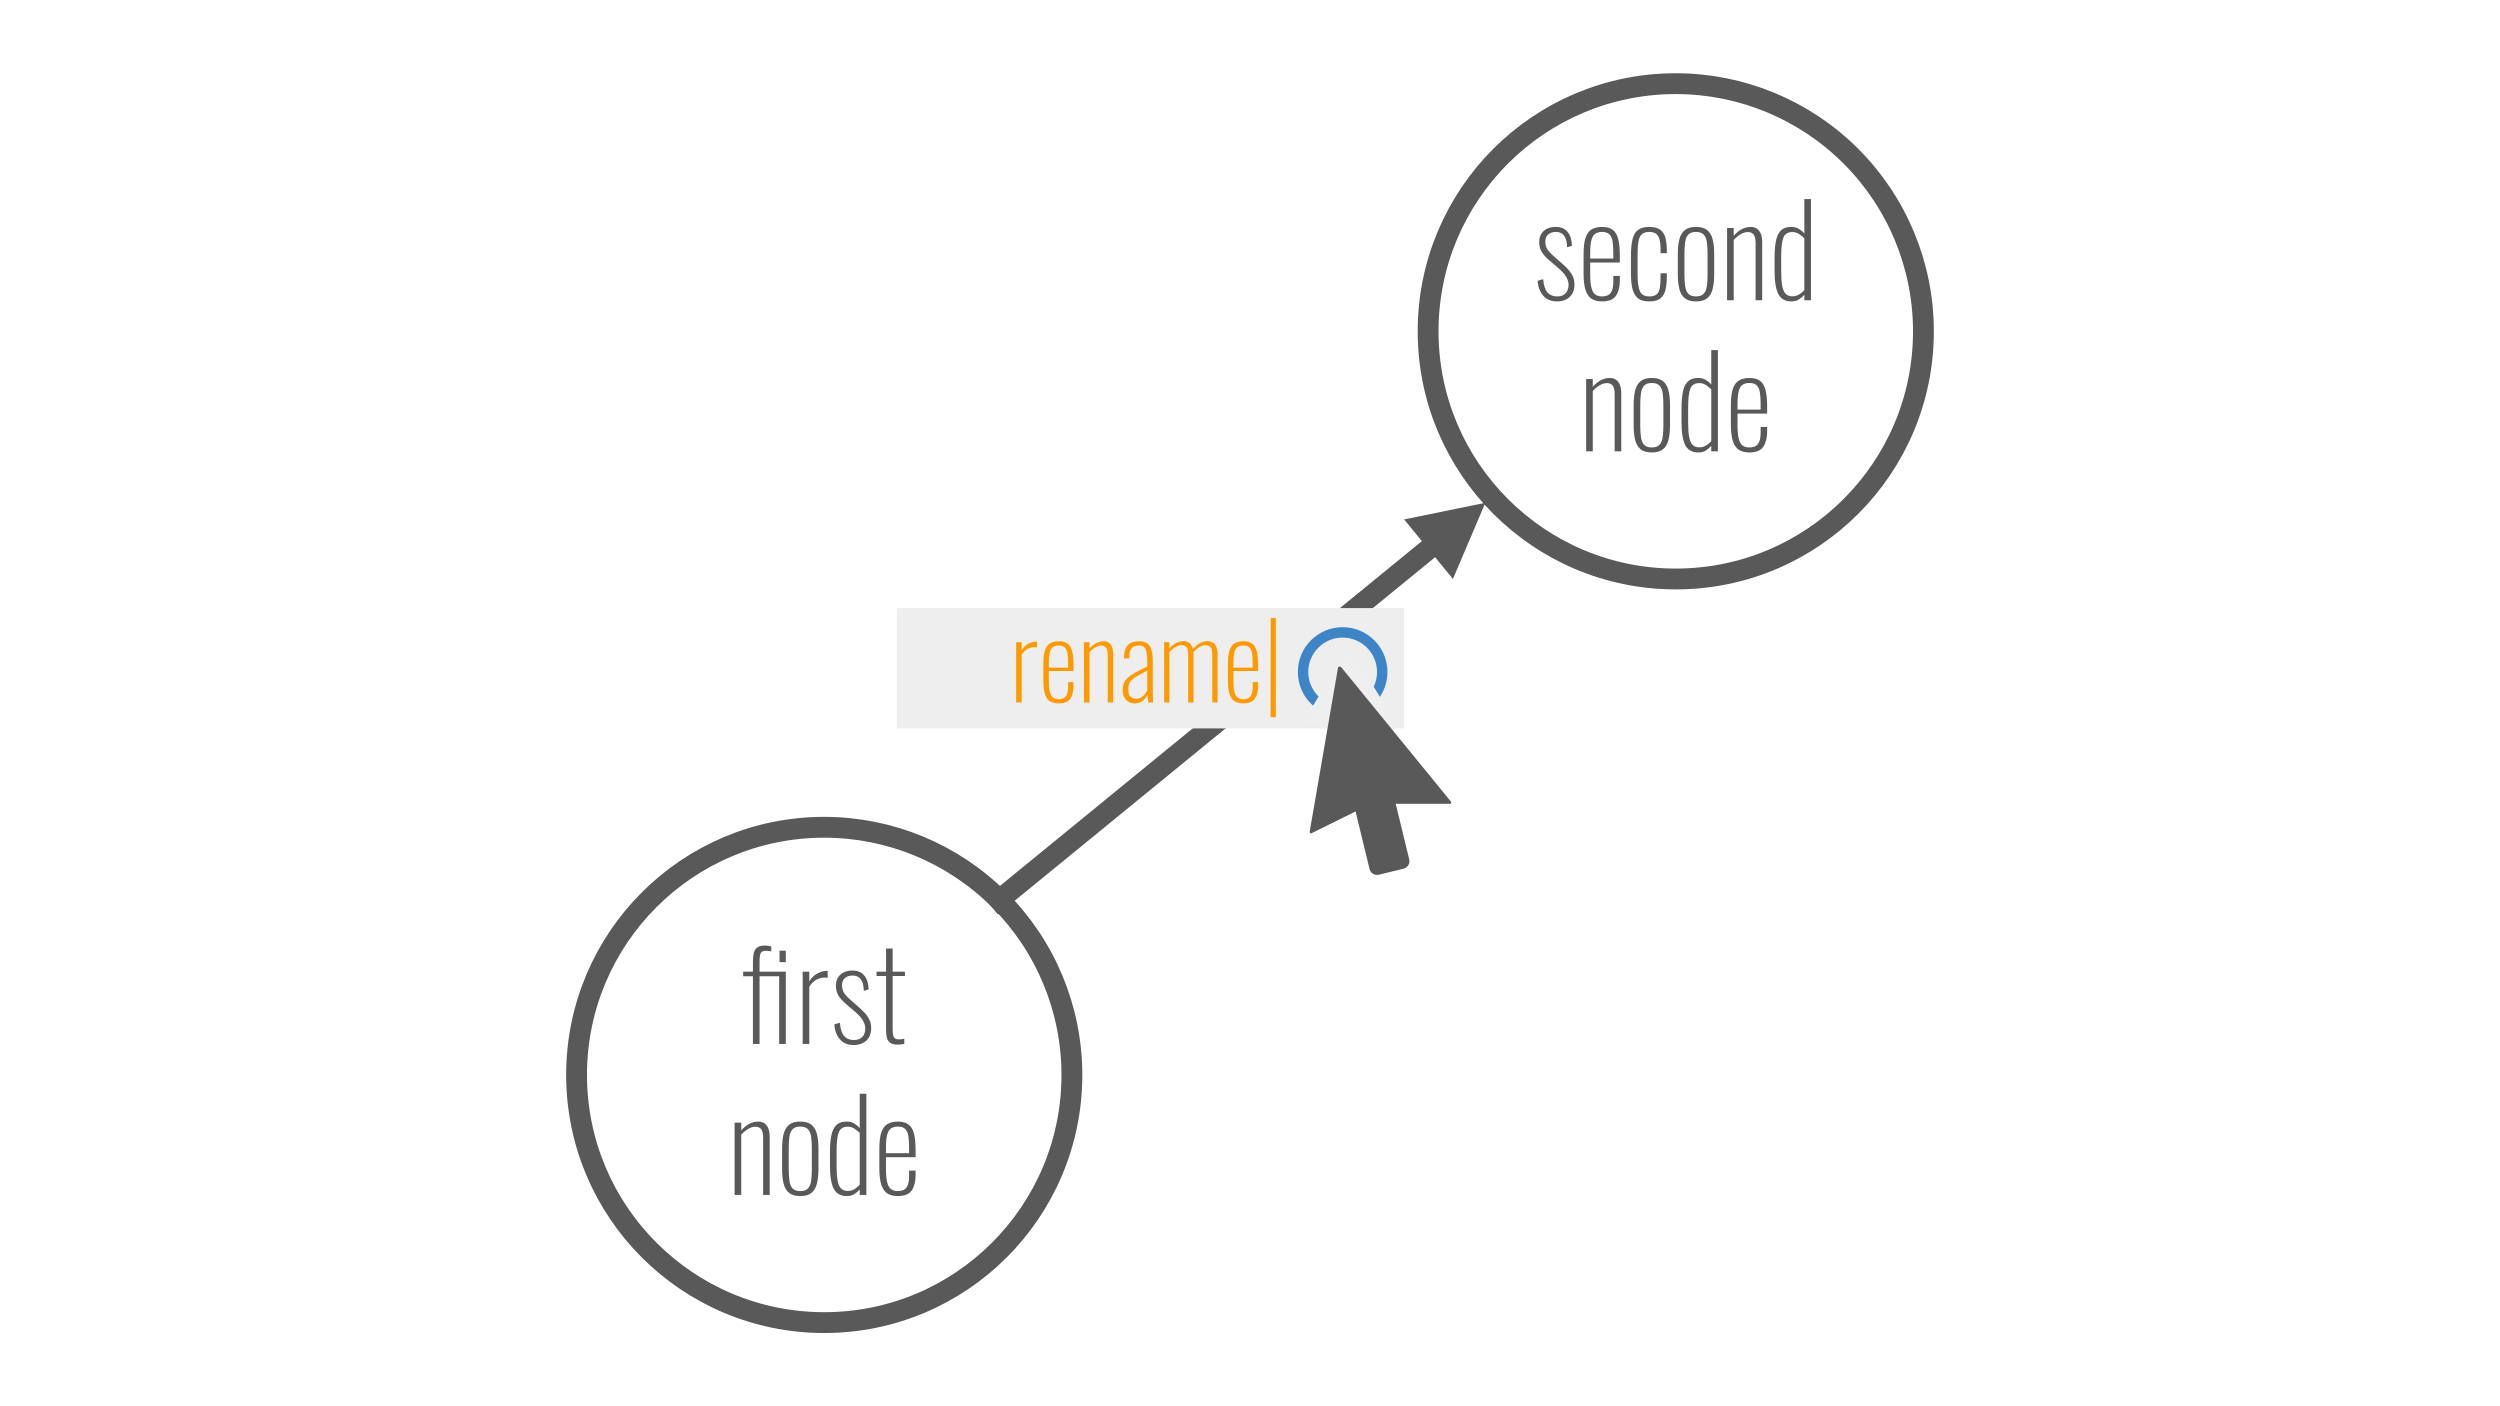 <svg version="1.1" viewBox="0.0 0.0 960.0 540.0" fill="none" stroke="none" stroke-linecap="square" stroke-miterlimit="10" xmlns:xlink="http://www.w3.org/1999/xlink" xmlns="http://www.w3.org/2000/svg"><rect x="0.0" y="0.0" width="960.0" height="540.0" fill="#333333" stroke="none"/><clipPath id="g596a490178_0_61.0"><path d="m0 0l960.0 0l0 540.0l-960.0 0l0 -540.0z" clip-rule="nonzero"/></clipPath><g clip-path="url(#g596a490178_0_61.0)"><path fill="#ffffff" d="m0 0l960.0 0l0 540.0l-960.0 0z" fill-rule="evenodd"/><path fill="#000000" fill-opacity="0.0" d="m221.402 399.439l190.205 0l0 26.677l-190.205 0z" fill-rule="evenodd"/><path fill="#595959" d="m289.122 400.858l0 -25.969l-3.75 0l0 -1.781l3.75 0l0 -3.734q0 -1.828 0.281 -3.234q0.297 -1.422 1.297 -2.234q1.016 -0.828 3.078 -0.828q0.531 0 1.219 0.109q0.703 0.094 1.172 0.234l0 1.922q-0.469 -0.094 -1.0 -0.172q-0.531 -0.078 -1.016 -0.078q-1.625 0 -2.062 0.922q-0.422 0.906 -0.422 3.312l0 3.781l10.078 0l0 27.75l-2.547 0l0 -25.969l-7.531 0l0 25.969l-2.547 0zm10.219 -31.391l0 -4.422l2.406 0l0 4.422l-2.406 0zm8.889 31.391l0 -27.75l2.531 0l0 3.75q1.25 -2.062 3.094 -3.047q1.859 -0.984 3.484 -0.984q0.094 0 0.219 0q0.125 0 0.266 0.047l0 2.641q-0.188 -0.094 -0.5 -0.109q-0.312 -0.031 -0.562 -0.031q-1.906 0 -3.422 0.922q-1.516 0.906 -2.578 2.625l0 21.938l-2.531 0zm19.537 0.438q-3.266 0 -5.188 -2.141q-1.922 -2.141 -2.219 -5.781l2.172 -0.625q0.234 3.5 1.594 5.062q1.375 1.562 3.734 1.562q2.109 0 3.25 -1.172q1.156 -1.188 1.156 -3.344q0 -1.484 -0.984 -3.094q-0.984 -1.609 -3.094 -3.391l-3.219 -2.734q-2.062 -1.766 -3.031 -3.375q-0.953 -1.609 -0.953 -3.672q0 -1.922 0.797 -3.219q0.797 -1.297 2.203 -1.984q1.422 -0.703 3.297 -0.703q3.109 0 4.641 1.969q1.547 1.969 1.641 5.281l-1.875 0.562q-0.047 -2.156 -0.594 -3.453q-0.547 -1.297 -1.484 -1.859q-0.938 -0.578 -2.188 -0.578q-1.828 0 -2.953 0.938q-1.125 0.922 -1.125 2.75q0 1.531 0.594 2.672q0.609 1.125 2.234 2.609l3.312 2.922q1.25 1.062 2.391 2.266q1.156 1.203 1.906 2.672q0.75 1.453 0.75 3.469q0 2.016 -0.844 3.438q-0.844 1.406 -2.359 2.188q-1.5 0.766 -3.562 0.766zm16.885 -0.156q-1.922 0 -2.891 -0.766q-0.953 -0.766 -1.234 -2.062q-0.281 -1.297 -0.281 -2.922l0 -20.594l-3.656 0l0 -1.688l3.656 0l0 -8.875l2.531 0l0 8.875l4.703 0l0 1.688l-4.703 0l0 20.25q0 2.266 0.438 3.172q0.438 0.906 1.969 0.906q0.484 0 1.031 -0.062q0.547 -0.078 1.031 -0.172l0 1.969q-0.578 0.141 -1.297 0.203q-0.719 0.078 -1.297 0.078z" fill-rule="nonzero"/><path fill="#595959" d="m282.086 458.858l0 -27.75l2.547 0l0 2.984q1.297 -1.531 2.969 -2.469q1.688 -0.938 3.609 -0.938q1.25 0 2.234 0.609q0.984 0.594 1.547 1.906q0.578 1.312 0.578 3.531l0 22.125l-2.531 0l0 -21.844q0 -2.547 -0.797 -3.453q-0.797 -0.906 -2.141 -0.906q-1.391 0 -2.812 0.844q-1.406 0.828 -2.656 2.219l0 23.141l-2.547 0zm25.206 0.438q-2.734 0 -4.25 -1.203q-1.516 -1.203 -2.125 -3.547q-0.594 -2.359 -0.594 -5.812l0 -7.484q0 -3.469 0.594 -5.812q0.609 -2.359 2.125 -3.547q1.516 -1.203 4.25 -1.203q2.781 0 4.281 1.203q1.516 1.188 2.109 3.516q0.609 2.328 0.609 5.844l0 7.484q0 3.453 -0.609 5.812q-0.594 2.344 -2.109 3.547q-1.5 1.203 -4.281 1.203zm0 -1.922q2.016 0 2.969 -1.031q0.969 -1.031 1.219 -2.953q0.266 -1.922 0.266 -4.562l0 -7.688q0 -2.688 -0.266 -4.578q-0.25 -1.891 -1.219 -2.922q-0.953 -1.031 -2.969 -1.031q-2.016 0 -2.953 1.031q-0.938 1.031 -1.203 2.922q-0.266 1.891 -0.266 4.578l0 7.688q0 2.641 0.266 4.562q0.266 1.922 1.203 2.953q0.938 1.031 2.953 1.031zm17.947 1.922q-3.594 0 -5.062 -2.766q-1.469 -2.766 -1.469 -9.047l0 -4.938q0 -3.938 0.531 -6.547q0.531 -2.625 1.922 -3.969q1.391 -1.344 3.938 -1.344q1.781 0 3.016 0.797q1.25 0.781 2.016 1.75l0 -13.25l2.547 0l0 38.875l-2.547 0l0 -2.109q-0.766 0.906 -1.984 1.734q-1.219 0.812 -2.906 0.812zm0.344 -1.969q1.391 0 2.562 -0.719q1.172 -0.719 1.984 -1.641l0 -19.922q-0.766 -0.766 -1.938 -1.578q-1.172 -0.812 -2.656 -0.812q-2.641 0 -3.469 2.203q-0.812 2.203 -0.812 7.062l0 5.75q0 3.359 0.359 5.5q0.359 2.141 1.297 3.156q0.938 1.0 2.672 1.0zm19.148 1.969q-2.203 0 -3.797 -0.891q-1.578 -0.891 -2.422 -3.219q-0.844 -2.328 -0.844 -6.594l0 -7.391q0 -4.375 0.859 -6.625q0.875 -2.266 2.484 -3.078q1.609 -0.812 3.766 -0.812q2.594 0 4.078 1.109q1.484 1.094 2.109 3.516q0.625 2.422 0.625 6.406l0 2.641l-11.375 0l0 4.422q0 3.312 0.453 5.188q0.453 1.859 1.469 2.641q1.016 0.766 2.594 0.766q1.0 0 2.0 -0.328q1.016 -0.344 1.688 -1.594q0.672 -1.25 0.672 -3.891l0 -2.062l2.5 0l0 1.828q0 3.547 -1.469 5.766q-1.453 2.203 -5.391 2.203zm-4.516 -16.469l8.875 0l0 -2.156q0 -2.5 -0.266 -4.297q-0.25 -1.797 -1.172 -2.781q-0.906 -0.984 -2.875 -0.984q-1.531 0 -2.562 0.656q-1.031 0.641 -1.516 2.391q-0.484 1.75 -0.484 5.062l0 2.109z" fill-rule="nonzero"/><path fill="#000000" fill-opacity="0.0" d="m548.394 127.226l0 0c0 -52.524 42.579 -95.102 95.102 -95.102l0 0c25.223 0 49.412 10.02 67.248 27.855c17.835 17.835 27.855 42.025 27.855 67.248l0 0c0 52.524 -42.579 95.102 -95.102 95.102l0 0c-52.524 0 -95.102 -42.579 -95.102 -95.102z" fill-rule="evenodd"/><path stroke="#595959" stroke-width="8.0" stroke-linejoin="round" stroke-linecap="butt" d="m548.394 127.226l0 0c0 -52.524 42.579 -95.102 95.102 -95.102l0 0c25.223 0 49.412 10.02 67.248 27.855c17.835 17.835 27.855 42.025 27.855 67.248l0 0c0 52.524 -42.579 95.102 -95.102 95.102l0 0c-52.524 0 -95.102 -42.579 -95.102 -95.102z" fill-rule="evenodd"/><path fill="#000000" fill-opacity="0.0" d="m548.394 113.892l190.205 0l0 26.677l-190.205 0z" fill-rule="evenodd"/><path fill="#595959" d="m597.831 115.748q-3.266 0 -5.188 -2.141q-1.922 -2.141 -2.219 -5.781l2.172 -0.625q0.234 3.5 1.594 5.062q1.375 1.562 3.734 1.562q2.109 0 3.25 -1.172q1.156 -1.188 1.156 -3.344q0 -1.484 -0.984 -3.094q-0.984 -1.609 -3.094 -3.391l-3.219 -2.734q-2.062 -1.766 -3.031 -3.375q-0.953 -1.609 -0.953 -3.672q0 -1.922 0.797 -3.219q0.797 -1.297 2.203 -1.984q1.422 -0.703 3.297 -0.703q3.109 0 4.641 1.969q1.547 1.969 1.641 5.281l-1.875 0.562q-0.047 -2.156 -0.594 -3.453q-0.547 -1.297 -1.484 -1.859q-0.938 -0.578 -2.188 -0.578q-1.828 0 -2.953 0.938q-1.125 0.922 -1.125 2.75q0 1.531 0.594 2.672q0.609 1.125 2.234 2.609l3.312 2.922q1.25 1.062 2.391 2.266q1.156 1.203 1.906 2.672q0.75 1.453 0.75 3.469q0 2.016 -0.844 3.438q-0.844 1.406 -2.359 2.188q-1.5 0.766 -3.562 0.766zm17.322 0q-2.203 0 -3.797 -0.891q-1.578 -0.891 -2.422 -3.219q-0.844 -2.328 -0.844 -6.594l0 -7.391q0 -4.375 0.859 -6.625q0.875 -2.266 2.484 -3.078q1.609 -0.812 3.766 -0.812q2.594 0 4.078 1.109q1.484 1.094 2.109 3.516q0.625 2.422 0.625 6.406l0 2.641l-11.375 0l0 4.422q0 3.312 0.453 5.188q0.453 1.859 1.469 2.641q1.016 0.766 2.594 0.766q1.0 0 2.0 -0.328q1.016 -0.344 1.688 -1.594q0.672 -1.25 0.672 -3.891l0 -2.062l2.5 0l0 1.828q0 3.547 -1.469 5.766q-1.453 2.203 -5.391 2.203zm-4.516 -16.469l8.875 0l0 -2.156q0 -2.5 -0.266 -4.297q-0.25 -1.797 -1.172 -2.781q-0.906 -0.984 -2.875 -0.984q-1.531 0 -2.562 0.656q-1.031 0.641 -1.516 2.391q-0.484 1.75 -0.484 5.062l0 2.109zm22.661 16.469q-3.125 0 -4.609 -1.469q-1.484 -1.469 -1.953 -3.906q-0.453 -2.453 -0.453 -5.484l0 -6.516q0 -4.094 0.625 -6.562q0.625 -2.469 2.156 -3.562q1.547 -1.109 4.234 -1.109q2.875 0 4.344 1.172q1.469 1.172 1.938 3.219q0.484 2.031 0.484 4.578l0 1.109l-2.406 0l0 -1.109q0 -2.828 -0.453 -4.344q-0.453 -1.516 -1.422 -2.109q-0.953 -0.594 -2.484 -0.594q-1.875 0 -2.844 0.891q-0.953 0.875 -1.297 2.844q-0.328 1.969 -0.328 5.281l0 7.203q0 4.516 0.891 6.531q0.891 2.016 3.625 2.016q1.875 0 2.812 -0.812q0.938 -0.828 1.219 -2.547q0.281 -1.734 0.281 -4.469l0 -1.062l2.406 0l0 1.016q0 2.781 -0.438 5.0q-0.422 2.203 -1.875 3.5q-1.438 1.297 -4.453 1.297zm17.953 0q-2.734 0 -4.25 -1.203q-1.516 -1.203 -2.125 -3.547q-0.594 -2.359 -0.594 -5.812l0 -7.484q0 -3.469 0.594 -5.812q0.609 -2.359 2.125 -3.547q1.516 -1.203 4.25 -1.203q2.781 0 4.281 1.203q1.516 1.188 2.109 3.516q0.609 2.328 0.609 5.844l0 7.484q0 3.453 -0.609 5.812q-0.594 2.344 -2.109 3.547q-1.5 1.203 -4.281 1.203zm0 -1.922q2.016 0 2.969 -1.031q0.969 -1.031 1.219 -2.953q0.266 -1.922 0.266 -4.562l0 -7.688q0 -2.688 -0.266 -4.578q-0.25 -1.891 -1.219 -2.922q-0.953 -1.031 -2.969 -1.031q-2.016 0 -2.953 1.031q-0.938 1.031 -1.203 2.922q-0.266 1.891 -0.266 4.578l0 7.688q0 2.641 0.266 4.562q0.266 1.922 1.203 2.953q0.938 1.031 2.953 1.031zm11.947 1.484l0 -27.75l2.547 0l0 2.984q1.297 -1.531 2.969 -2.469q1.688 -0.938 3.609 -0.938q1.25 0 2.234 0.609q0.984 0.594 1.547 1.906q0.578 1.312 0.578 3.531l0 22.125l-2.531 0l0 -21.844q0 -2.547 -0.797 -3.453q-0.797 -0.906 -2.141 -0.906q-1.391 0 -2.812 0.844q-1.406 0.828 -2.656 2.219l0 23.141l-2.547 0zm24.768 0.438q-3.594 0 -5.062 -2.766q-1.469 -2.766 -1.469 -9.047l0 -4.938q0 -3.938 0.531 -6.547q0.531 -2.625 1.922 -3.969q1.391 -1.344 3.938 -1.344q1.781 0 3.016 0.797q1.25 0.781 2.016 1.75l0 -13.25l2.547 0l0 38.875l-2.547 0l0 -2.109q-0.766 0.906 -1.984 1.734q-1.219 0.812 -2.906 0.812zm0.344 -1.969q1.391 0 2.562 -0.719q1.172 -0.719 1.984 -1.641l0 -19.922q-0.766 -0.766 -1.938 -1.578q-1.172 -0.812 -2.656 -0.812q-2.641 0 -3.469 2.203q-0.812 2.203 -0.812 7.062l0 5.75q0 3.359 0.359 5.5q0.359 2.141 1.297 3.156q0.938 1.0 2.672 1.0z" fill-rule="nonzero"/><path fill="#595959" d="m609.078 173.31l0 -27.75l2.547 0l0 2.984q1.297 -1.531 2.969 -2.469q1.688 -0.938 3.609 -0.938q1.25 0 2.234 0.609q0.984 0.594 1.547 1.906q0.578 1.312 0.578 3.531l0 22.125l-2.531 0l0 -21.844q0 -2.547 -0.797 -3.453q-0.797 -0.906 -2.141 -0.906q-1.391 0 -2.812 0.844q-1.406 0.828 -2.656 2.219l0 23.141l-2.547 0zm25.206 0.438q-2.734 0 -4.25 -1.203q-1.516 -1.203 -2.125 -3.547q-0.594 -2.359 -0.594 -5.812l0 -7.484q0 -3.469 0.594 -5.812q0.609 -2.359 2.125 -3.547q1.516 -1.203 4.25 -1.203q2.781 0 4.281 1.203q1.516 1.188 2.109 3.516q0.609 2.328 0.609 5.844l0 7.484q0 3.453 -0.609 5.812q-0.594 2.344 -2.109 3.547q-1.5 1.203 -4.281 1.203zm0 -1.922q2.016 0 2.969 -1.031q0.969 -1.031 1.219 -2.953q0.266 -1.922 0.266 -4.562l0 -7.688q0 -2.688 -0.266 -4.578q-0.25 -1.891 -1.219 -2.922q-0.953 -1.031 -2.969 -1.031q-2.016 0 -2.953 1.031q-0.938 1.031 -1.203 2.922q-0.266 1.891 -0.266 4.578l0 7.688q0 2.641 0.266 4.562q0.266 1.922 1.203 2.953q0.938 1.031 2.953 1.031zm17.947 1.922q-3.594 0 -5.062 -2.766q-1.469 -2.766 -1.469 -9.047l0 -4.938q0 -3.938 0.531 -6.547q0.531 -2.625 1.922 -3.969q1.391 -1.344 3.938 -1.344q1.781 0 3.016 0.797q1.25 0.781 2.016 1.75l0 -13.25l2.547 0l0 38.875l-2.547 0l0 -2.109q-0.766 0.906 -1.984 1.734q-1.219 0.812 -2.906 0.812zm0.344 -1.969q1.391 0 2.562 -0.719q1.172 -0.719 1.984 -1.641l0 -19.922q-0.766 -0.766 -1.938 -1.578q-1.172 -0.812 -2.656 -0.812q-2.641 0 -3.469 2.203q-0.812 2.203 -0.812 7.062l0 5.75q0 3.359 0.359 5.5q0.359 2.141 1.297 3.156q0.938 1.0 2.672 1.0zm19.148 1.969q-2.203 0 -3.797 -0.891q-1.578 -0.891 -2.422 -3.219q-0.844 -2.328 -0.844 -6.594l0 -7.391q0 -4.375 0.859 -6.625q0.875 -2.266 2.484 -3.078q1.609 -0.812 3.766 -0.812q2.594 0 4.078 1.109q1.484 1.094 2.109 3.516q0.625 2.422 0.625 6.406l0 2.641l-11.375 0l0 4.422q0 3.312 0.453 5.188q0.453 1.859 1.469 2.641q1.016 0.766 2.594 0.766q1.0 0 2.0 -0.328q1.016 -0.344 1.688 -1.594q0.672 -1.25 0.672 -3.891l0 -2.062l2.5 0l0 1.828q0 3.547 -1.469 5.766q-1.453 2.203 -5.391 2.203zm-4.516 -16.469l8.875 0l0 -2.156q0 -2.5 -0.266 -4.297q-0.25 -1.797 -1.172 -2.781q-0.906 -0.984 -2.875 -0.984q-1.531 0 -2.562 0.656q-1.031 0.641 -1.516 2.391q-0.484 1.75 -0.484 5.062l0 2.109z" fill-rule="nonzero"/><path fill="#595959" d="m539.183 199.462l31.197 -6.394l-12.457 29.26z" fill-rule="evenodd"/><path fill="#000000" fill-opacity="0.0" d="m221.402 412.774l0 0c0 -52.524 42.579 -95.102 95.102 -95.102l0 0c25.223 0 49.412 10.02 67.248 27.855c17.835 17.835 27.855 42.025 27.855 67.248l0 0c0 52.524 -42.579 95.102 -95.102 95.102l0 0c-52.524 0 -95.102 -42.579 -95.102 -95.102z" fill-rule="evenodd"/><path stroke="#595959" stroke-width="8.0" stroke-linejoin="round" stroke-linecap="butt" d="m221.402 412.774l0 0c0 -52.524 42.579 -95.102 95.102 -95.102l0 0c25.223 0 49.412 10.02 67.248 27.855c17.835 17.835 27.855 42.025 27.855 67.248l0 0c0 52.524 -42.579 95.102 -95.102 95.102l0 0c-52.524 0 -95.102 -42.579 -95.102 -95.102z" fill-rule="evenodd"/><path fill="#000000" fill-opacity="0.0" d="m383.751 345.527l164.787 -134.646" fill-rule="evenodd"/><path stroke="#595959" stroke-width="8.0" stroke-linejoin="round" stroke-linecap="butt" d="m383.751 345.527l164.787 -134.646" fill-rule="evenodd"/><path fill="#eeeeee" d="m344.402 233.507l194.772 0l0 46.205l-194.772 0z" fill-rule="evenodd"/><path fill="#000000" fill-opacity="0.0" d="m341.451 241.479l197.732 0l0 27.717l-197.732 0z" fill-rule="evenodd"/><path fill="#ff9900" d="m390.2 269.738l0 -23.125l2.125 0l0 3.125q1.031 -1.719 2.562 -2.531q1.547 -0.828 2.906 -0.828q0.078 0 0.172 0q0.109 0 0.234 0.047l0 2.188q-0.156 -0.078 -0.422 -0.094q-0.266 -0.016 -0.453 -0.016q-1.609 0 -2.875 0.766q-1.25 0.75 -2.125 2.188l0 18.281l-2.125 0zm16.316 0.359q-1.844 0 -3.172 -0.734q-1.312 -0.75 -2.016 -2.688q-0.688 -1.938 -0.688 -5.5l0 -6.156q0 -3.641 0.719 -5.516q0.719 -1.891 2.047 -2.562q1.344 -0.688 3.156 -0.688q2.156 0 3.391 0.922q1.25 0.922 1.766 2.953q0.516 2.016 0.516 5.328l0 2.203l-9.484 0l0 3.672q0 2.766 0.375 4.328q0.391 1.562 1.234 2.203q0.844 0.641 2.156 0.641q0.844 0 1.672 -0.281q0.844 -0.281 1.406 -1.312q0.562 -1.047 0.562 -3.25l0 -1.719l2.078 0l0 1.516q0 2.969 -1.219 4.812q-1.219 1.828 -4.5 1.828zm-3.766 -13.719l7.406 0l0 -1.797q0 -2.078 -0.219 -3.578q-0.219 -1.5 -0.984 -2.312q-0.75 -0.828 -2.391 -0.828q-1.281 0 -2.141 0.547q-0.859 0.531 -1.266 2.0q-0.406 1.453 -0.406 4.203l0 1.766zm13.488 13.359l0 -23.125l2.125 0l0 2.484q1.078 -1.281 2.469 -2.062q1.406 -0.781 3.0 -0.781q1.047 0 1.859 0.5q0.828 0.5 1.297 1.609q0.484 1.094 0.484 2.938l0 18.438l-2.109 0l0 -18.203q0 -2.109 -0.672 -2.875q-0.656 -0.766 -1.781 -0.766q-1.156 0 -2.344 0.703q-1.172 0.703 -2.203 1.859l0 19.281l-2.125 0zm19.515 0.359q-1.391 0 -2.438 -0.641q-1.031 -0.641 -1.625 -1.781q-0.578 -1.141 -0.578 -2.625q0 -1.469 0.375 -2.562q0.391 -1.109 1.391 -2.062q1.0 -0.969 2.859 -2.031q1.859 -1.062 4.812 -2.453l0 -1.641q0 -2.516 -0.297 -3.922q-0.297 -1.406 -1.0 -1.953q-0.703 -0.562 -1.891 -0.562q-0.922 0 -1.766 0.328q-0.844 0.312 -1.391 1.25q-0.531 0.938 -0.531 2.781l0 0.594l-2.078 0q0 -3.312 1.344 -4.938q1.344 -1.625 4.5 -1.625q2.922 0 4.078 1.844q1.156 1.844 1.156 5.953l0 11.641q0 0.328 0.016 1.234q0.031 0.891 0.047 1.734q0.016 0.844 0.062 1.078l-1.844 0q-0.078 -0.844 -0.203 -1.766q-0.109 -0.922 -0.156 -1.312q-0.516 1.438 -1.797 2.438q-1.281 1.0 -3.047 1.0zm0.531 -1.766q1.0 0 1.797 -0.453q0.797 -0.453 1.438 -1.188q0.641 -0.75 1.031 -1.594l0 -7.594q-2.109 1.109 -3.531 1.922q-1.422 0.797 -2.25 1.516q-0.812 0.719 -1.172 1.625q-0.359 0.891 -0.359 2.172q0 2.078 0.953 2.844q0.969 0.75 2.094 0.75zm10.754 1.406l0 -23.125l2.0 0l0 2.438q1.125 -1.359 2.516 -2.094q1.406 -0.734 2.922 -0.734q1.156 0 2.172 0.641q1.031 0.641 1.422 2.438q1.172 -1.484 2.609 -2.281q1.438 -0.797 3.031 -0.797q0.969 0 1.844 0.438q0.891 0.438 1.438 1.578q0.562 1.141 0.562 3.219l0 18.281l-2.031 0l0 -18.313q0 -2.25 -0.734 -2.969q-0.719 -0.719 -1.75 -0.719q-1.234 0 -2.484 0.75q-1.234 0.734 -2.312 1.969q0.031 0.203 0.047 0.469q0.031 0.25 0.031 0.531l0 18.281l-2.047 0l0 -18.313q0 -2.25 -0.719 -2.969q-0.719 -0.719 -1.75 -0.719q-1.203 0 -2.453 0.75q-1.234 0.734 -2.312 1.938l0 19.313l-2.0 0zm30.357 0.359q-1.844 0 -3.172 -0.734q-1.312 -0.75 -2.016 -2.688q-0.688 -1.938 -0.688 -5.5l0 -6.156q0 -3.641 0.719 -5.516q0.719 -1.891 2.047 -2.562q1.344 -0.688 3.156 -0.688q2.156 0 3.391 0.922q1.25 0.922 1.766 2.953q0.516 2.016 0.516 5.328l0 2.203l-9.484 0l0 3.672q0 2.766 0.375 4.328q0.391 1.562 1.234 2.203q0.844 0.641 2.156 0.641q0.844 0 1.672 -0.281q0.844 -0.281 1.406 -1.312q0.562 -1.047 0.562 -3.25l0 -1.719l2.078 0l0 1.516q0 2.969 -1.219 4.812q-1.219 1.828 -4.5 1.828zm-3.766 -13.719l7.406 0l0 -1.797q0 -2.078 -0.219 -3.578q-0.219 -1.5 -0.984 -2.312q-0.75 -0.828 -2.391 -0.828q-1.281 0 -2.141 0.547q-0.859 0.531 -1.266 2.0q-0.406 1.453 -0.406 4.203l0 1.766zm14.285 19.0l0.047 -38.047l1.953 0l0 38.047l-2.0 0z" fill-rule="nonzero"/><path fill="#000000" fill-opacity="0.0" d="m500.376 258.034l0 0c0 -8.395 6.806 -15.201 15.201 -15.201l0 0c4.032 0 7.898 1.602 10.749 4.452c2.851 2.851 4.452 6.717 4.452 10.749l0 0c0 8.395 -6.806 15.201 -15.201 15.201l0 0c-8.395 0 -15.201 -6.806 -15.201 -15.201z" fill-rule="evenodd"/><path stroke="#3d85c6" stroke-width="4.0" stroke-linejoin="round" stroke-linecap="butt" d="m500.376 258.034l0 0c0 -8.395 6.806 -15.201 15.201 -15.201l0 0c4.032 0 7.898 1.602 10.749 4.452c2.851 2.851 4.452 6.717 4.452 10.749l0 0c0 8.395 -6.806 15.201 -15.201 15.201l0 0c-8.395 0 -15.201 -6.806 -15.201 -15.201z" fill-rule="evenodd"/><path fill="#efefef" d="m499.778 278.221l18.299 -29.896l18.299 29.87z" fill-rule="evenodd"/><path fill="#595959" d="m514.626 308.153l0 -51.646l42.158 51.646z" fill-rule="evenodd"/><path stroke="#595959" stroke-width="1.0" stroke-linejoin="round" stroke-linecap="butt" d="m514.626 308.153l0 -51.646l42.158 51.646z" fill-rule="evenodd"/><path fill="#595959" d="m537.188 302.795l-22.903 -46.288l-10.882 63.009z" fill-rule="evenodd"/><path stroke="#595959" stroke-width="1.0" stroke-linejoin="round" stroke-linecap="butt" d="m537.188 302.795l-22.903 -46.288l-10.882 63.009z" fill-rule="evenodd"/><path fill="#595959" d="m519.391 304.752l0 0c-0.319 -1.313 0.487 -2.637 1.8 -2.956l9.509 -2.314l0 0c0.631 -0.153 1.296 -0.05 1.85 0.287c0.554 0.337 0.951 0.881 1.104 1.512l7.004 28.852c0.319 1.313 -0.487 2.637 -1.8 2.956l-9.509 2.314c-1.313 0.319 -2.636 -0.486 -2.955 -1.799z" fill-rule="evenodd"/><path stroke="#595959" stroke-width="1.0" stroke-linejoin="round" stroke-linecap="butt" d="m519.391 304.752l0 0c-0.319 -1.313 0.487 -2.637 1.8 -2.956l9.509 -2.314l0 0c0.631 -0.153 1.296 -0.05 1.85 0.287c0.554 0.337 0.951 0.881 1.104 1.512l7.004 28.852c0.319 1.313 -0.487 2.637 -1.8 2.956l-9.509 2.314c-1.313 0.319 -2.636 -0.486 -2.955 -1.799z" fill-rule="evenodd"/></g></svg>
